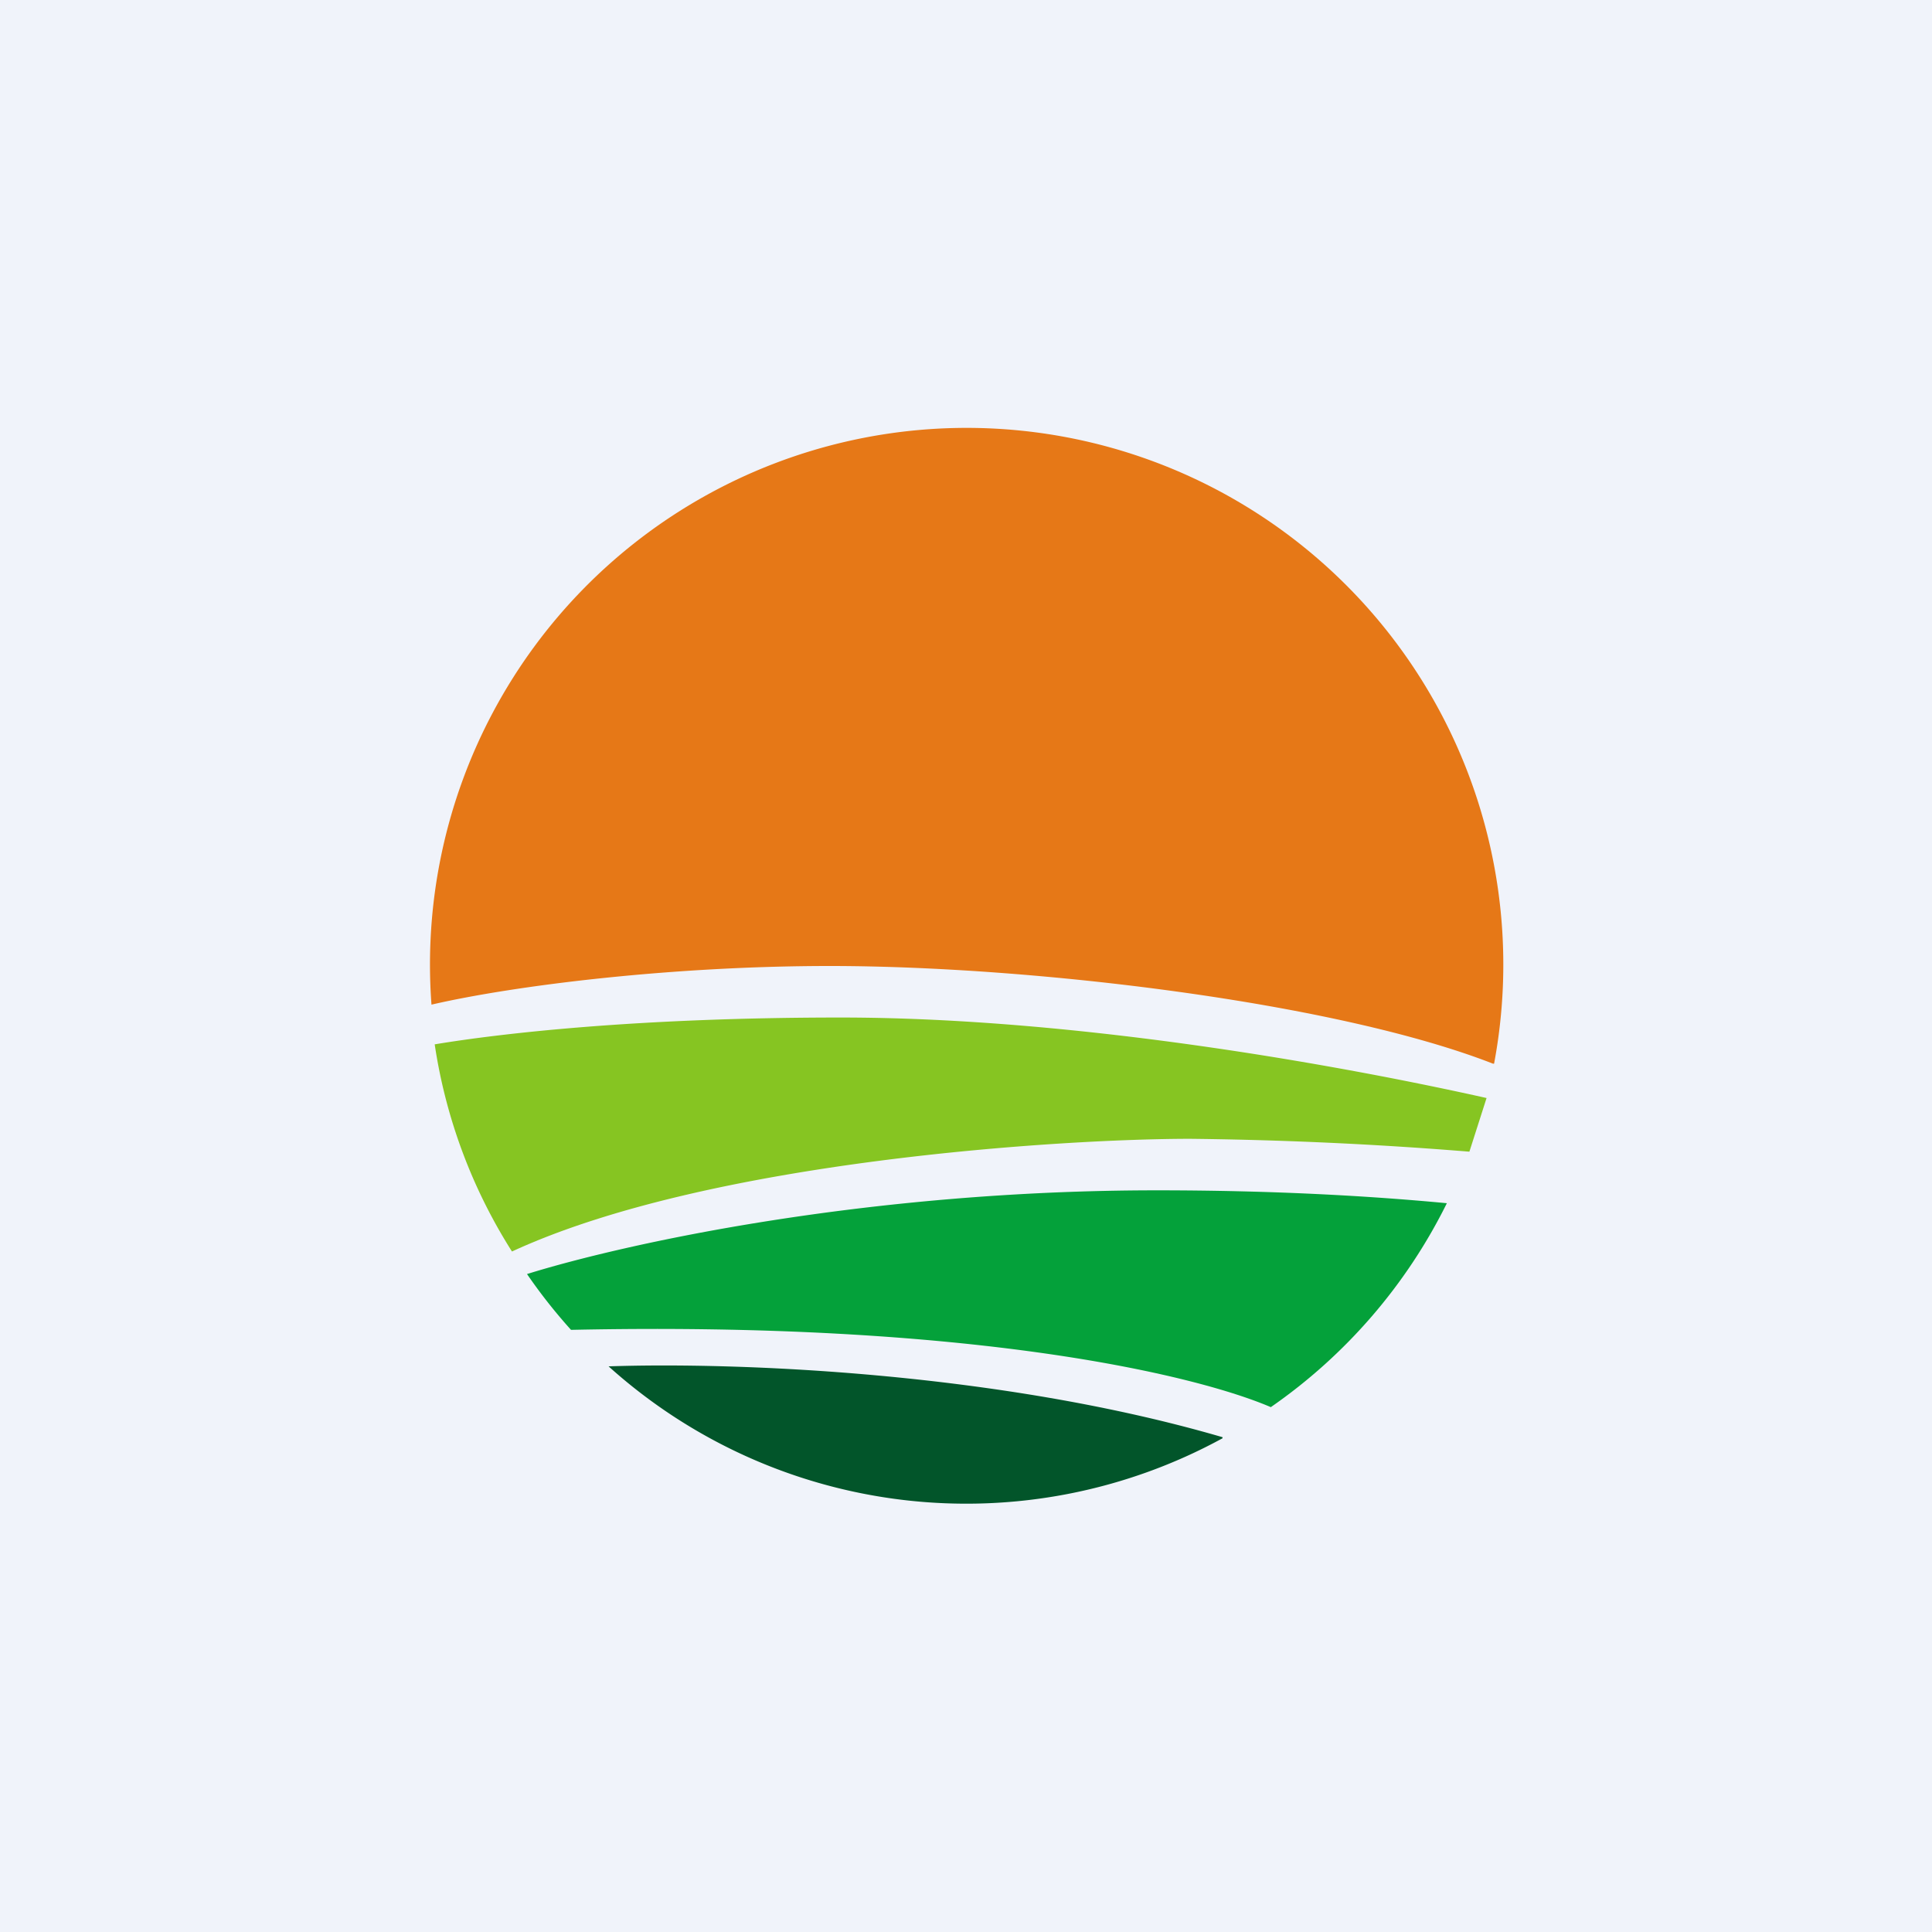 <!-- by TradingView --><svg width="18" height="18" viewBox="0 0 18 18" xmlns="http://www.w3.org/2000/svg"><path fill="#F0F3FA" d="M0 0h18v18H0z"/><path d="M4.05 9.73c.6-.1 1.88-.25 3.78-.25 2.26 0 4.77.47 6.02.75l-.16.5a37.1 37.1 0 0 0-2.6-.12c-1.17 0-4.48.2-6.32 1.05a4.97 4.97 0 0 1-.72-1.93Z" fill="#86C522"/><path d="M13.92 9.91a5 5 0 1 0-9.9-.55C4.8 9.18 6.26 9 7.73 9c1.9 0 4.72.34 6.18.91Z" fill="#E67817"/><path d="M5.32 12.39a5.02 5.02 0 0 1-.41-.52c.9-.28 3.15-.78 5.87-.78 1.06 0 1.96.05 2.7.12a5.02 5.02 0 0 1-1.64 1.9c-.7-.3-2.78-.8-6.52-.72Z" fill="#04A13A"/><path d="M11.39 13.4a4.98 4.98 0 0 1-5.72-.67c1.18-.04 3.63.05 5.72.66Z" fill="#02552A"/></svg>